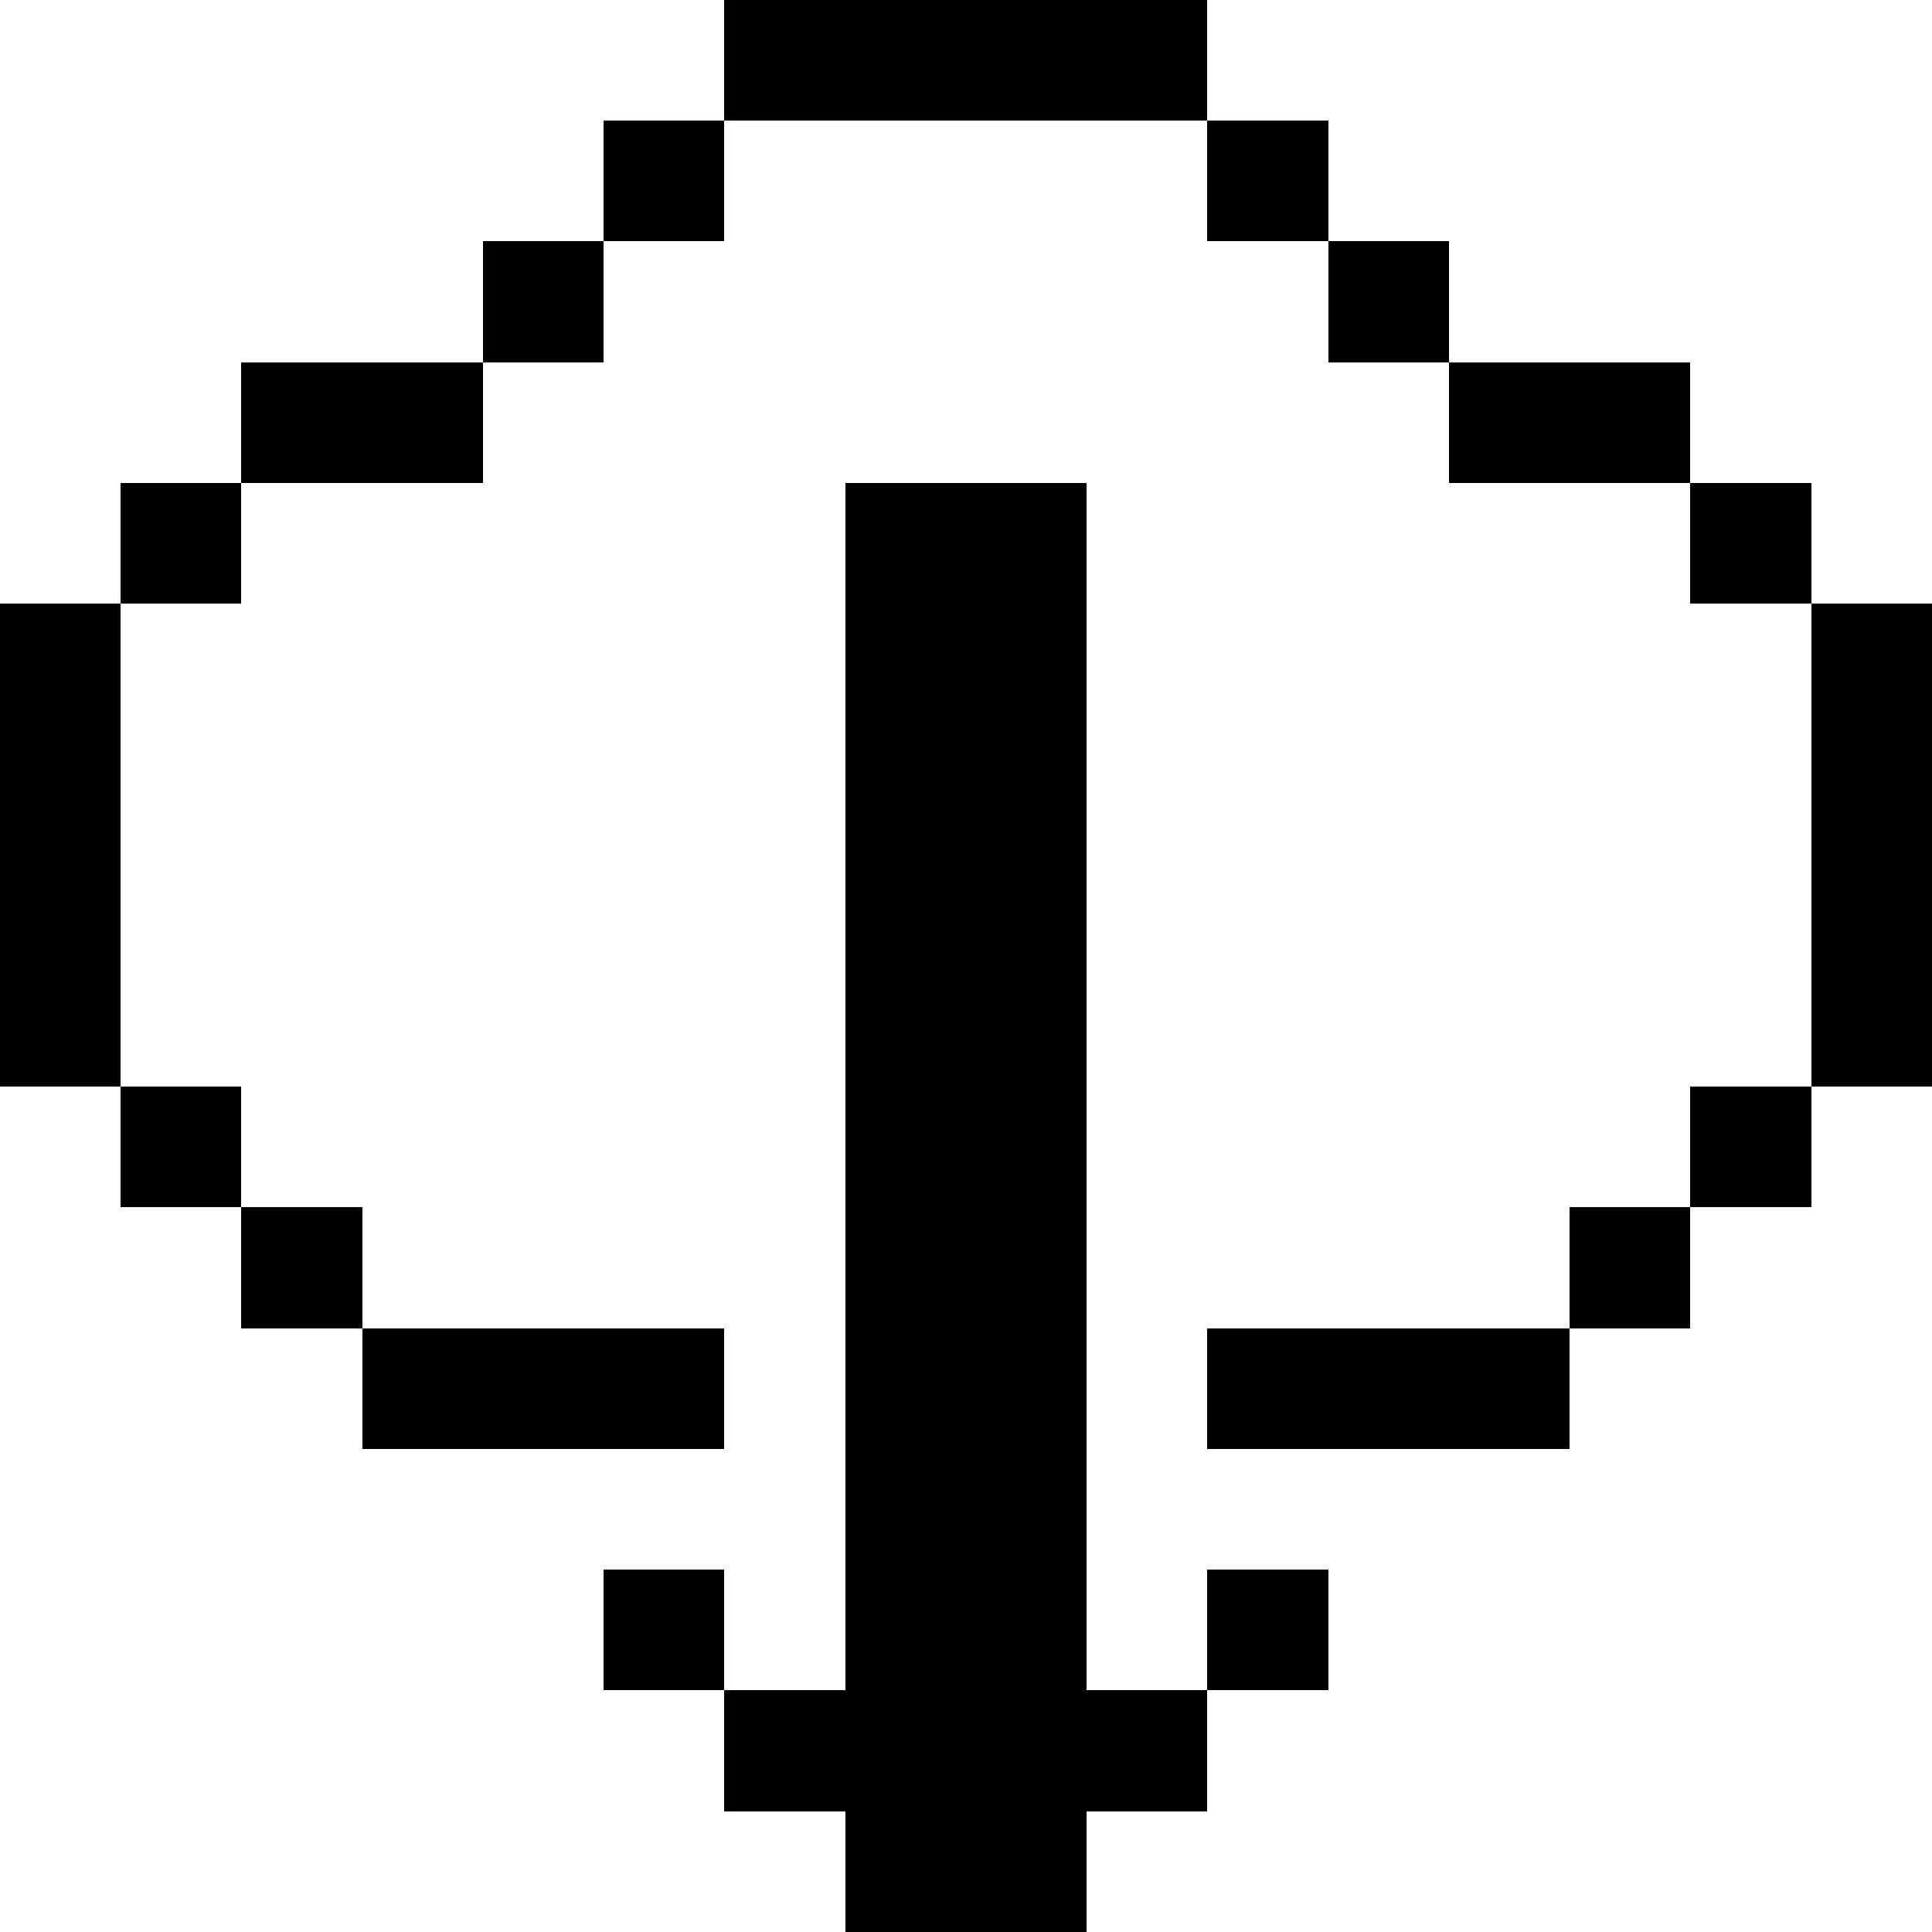 <svg width="16" height="16" xmlns="http://www.w3.org/2000/svg" shape-rendering="crispEdges"><path d="M6 0h1v1H6zM7 0h1v1H7zM8 0h1v1H8zM9 0h1v1H9zM5 1h1v1H5zM10 1h1v1h-1zM4 2h1v1H4zM11 2h1v1h-1zM2 3h1v1H2zM3 3h1v1H3zM12 3h1v1h-1zM13 3h1v1h-1zM1 4h1v1H1zM7 4h1v1H7zM8 4h1v1H8zM14 4h1v1h-1zM0 5h1v1H0zM7 5h1v1H7zM8 5h1v1H8zM15 5h1v1h-1zM0 6h1v1H0zM7 6h1v1H7zM8 6h1v1H8zM15 6h1v1h-1zM0 7h1v1H0zM7 7h1v1H7zM8 7h1v1H8zM15 7h1v1h-1zM0 8h1v1H0zM7 8h1v1H7zM8 8h1v1H8zM15 8h1v1h-1zM1 9h1v1H1zM7 9h1v1H7zM8 9h1v1H8zM14 9h1v1h-1zM2 10h1v1H2zM7 10h1v1H7zM8 10h1v1H8zM13 10h1v1h-1zM3 11h1v1H3zM4 11h1v1H4zM5 11h1v1H5zM7 11h1v1H7zM8 11h1v1H8zM10 11h1v1h-1zM11 11h1v1h-1zM12 11h1v1h-1zM7 12h1v1H7zM8 12h1v1H8zM5 13h1v1H5zM7 13h1v1H7zM8 13h1v1H8zM10 13h1v1h-1zM6 14h1v1H6zM7 14h1v1H7zM8 14h1v1H8zM9 14h1v1H9zM7 15h1v1H7zM8 15h1v1H8z"/></svg>